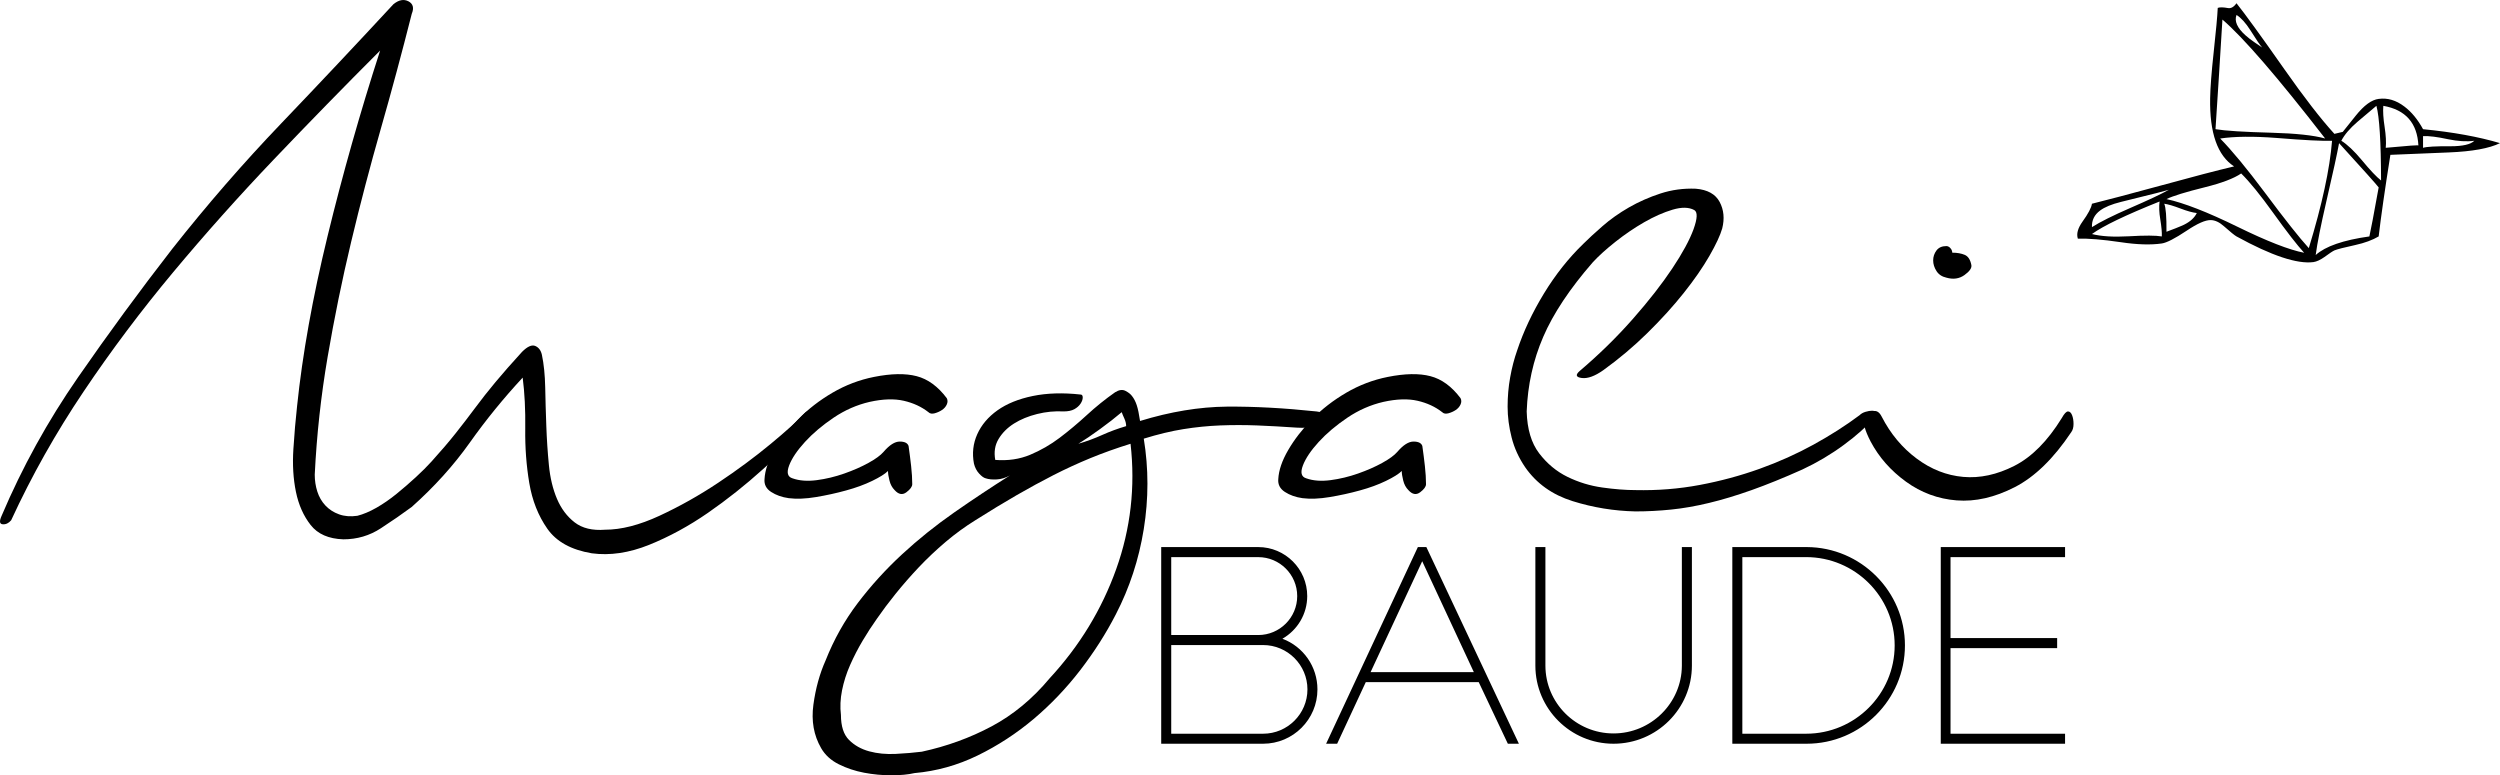 <?xml version="1.0" encoding="utf-8"?>
<!-- Generator: Adobe Illustrator 19.0.0, SVG Export Plug-In . SVG Version: 6.00 Build 0)  -->
<svg version="1.1" xmlns="http://www.w3.org/2000/svg" xmlns:xlink="http://www.w3.org/1999/xlink" x="0px" y="0px"
	 viewBox="0 0 127.277 39.47" style="enable-background:new 0 0 127.277 39.47;" xml:space="preserve">
<g id="Calque_1">
</g>
<g id="Calque_2">
	<g id="XMLID_16_">
		<path id="XMLID_17_" d="M40.981,21.022c0.125-0.125,0.23-0.088,0.318,0.112
			c0.087,0.199,0.068,0.361-0.057,0.486c-0.698,0.698-1.496,1.453-2.395,2.264
			s-1.834,1.553-2.807,2.227c-0.973,0.673-1.971,1.216-2.993,1.628
			c-1.023,0.411-1.996,0.555-2.919,0.43c-1.048-0.175-1.803-0.592-2.264-1.253
			c-0.462-0.661-0.768-1.435-0.917-2.32s-0.219-1.809-0.206-2.77
			c0.013-0.96-0.031-1.827-0.131-2.601c-0.973,1.048-1.871,2.152-2.694,3.312
			c-0.823,1.16-1.809,2.252-2.956,3.274c-0.474,0.35-0.998,0.711-1.571,1.085
			c-0.574,0.375-1.21,0.562-1.908,0.562c-0.749-0.024-1.304-0.268-1.665-0.729
			c-0.362-0.461-0.612-1.022-0.749-1.684s-0.181-1.385-0.131-2.171c0.05-0.785,0.112-1.516,0.188-2.189
			c0.274-2.644,0.791-5.532,1.553-8.663c0.761-3.13,1.652-6.28,2.676-9.448
			C17.532,4.395,15.729,6.241,13.946,8.112c-1.784,1.871-3.493,3.786-5.127,5.744
			c-1.634,1.959-3.156,3.985-4.564,6.081c-1.41,2.096-2.639,4.279-3.686,6.549
			c-0.125,0.149-0.269,0.219-0.431,0.206s-0.181-0.156-0.056-0.431
			c1.048-2.47,2.345-4.82,3.892-7.054c1.547-2.232,3.144-4.409,4.79-6.53
			c1.771-2.245,3.623-4.378,5.557-6.398c1.933-2.021,3.835-4.042,5.706-6.062
			c0.274-0.225,0.53-0.274,0.768-0.15c0.236,0.125,0.293,0.337,0.168,0.636
			c-0.499,1.971-1.022,3.917-1.571,5.837c-0.549,1.921-1.055,3.848-1.516,5.781
			c-0.462,1.934-0.86,3.886-1.197,5.856c-0.337,1.971-0.556,3.967-0.655,5.987
			c0,0.3,0.044,0.587,0.131,0.861c0.088,0.274,0.225,0.511,0.412,0.711
			c0.188,0.199,0.417,0.35,0.692,0.448c0.274,0.101,0.586,0.125,0.936,0.075
			c0.299-0.075,0.623-0.212,0.973-0.411c0.349-0.2,0.692-0.437,1.029-0.712
			c0.337-0.273,0.66-0.555,0.973-0.842c0.312-0.286,0.58-0.555,0.805-0.804
			c0.474-0.524,0.879-0.998,1.216-1.423c0.337-0.424,0.667-0.854,0.992-1.291
			c0.323-0.437,0.673-0.879,1.047-1.329c0.375-0.449,0.823-0.96,1.348-1.534
			c0.274-0.274,0.499-0.374,0.674-0.299c0.174,0.075,0.286,0.225,0.336,0.449
			c0.1,0.474,0.156,1.029,0.169,1.665c0.012,0.636,0.031,1.292,0.056,1.964
			c0.024,0.674,0.068,1.335,0.131,1.983c0.062,0.649,0.2,1.223,0.412,1.722s0.511,0.897,0.898,1.197
			c0.386,0.299,0.903,0.425,1.553,0.374c0.823,0,1.745-0.236,2.769-0.711
			c1.022-0.474,2.021-1.035,2.994-1.684c0.973-0.648,1.857-1.304,2.656-1.965
			C40.02,21.952,40.607,21.422,40.981,21.022z"/>
		<path id="XMLID_19_" d="M48.202,20.273c0.05,0.1,0.05,0.206,0,0.318s-0.131,0.206-0.243,0.281
			s-0.237,0.131-0.374,0.169c-0.138,0.037-0.243,0.019-0.318-0.057
			c-0.35-0.274-0.767-0.468-1.253-0.58s-1.066-0.093-1.74,0.056
			c-0.649,0.15-1.26,0.418-1.834,0.805c-0.573,0.387-1.061,0.798-1.459,1.234
			c-0.399,0.437-0.668,0.836-0.805,1.197c-0.137,0.362-0.081,0.58,0.169,0.655
			c0.349,0.125,0.761,0.156,1.234,0.094s0.941-0.175,1.403-0.337c0.461-0.162,0.873-0.343,1.235-0.543
			c0.361-0.199,0.617-0.387,0.767-0.562c0.3-0.349,0.573-0.523,0.823-0.523
			c0.249,0,0.398,0.075,0.449,0.225c0.05,0.35,0.094,0.692,0.131,1.029
			c0.037,0.336,0.056,0.643,0.056,0.916c0,0.125-0.1,0.263-0.299,0.412
			c-0.2,0.149-0.399,0.112-0.599-0.112c-0.125-0.125-0.213-0.286-0.262-0.486
			c-0.051-0.199-0.075-0.361-0.075-0.486c-0.149,0.149-0.418,0.317-0.805,0.505
			s-0.829,0.35-1.328,0.486c-0.499,0.138-1.011,0.25-1.534,0.337
			c-0.524,0.088-0.986,0.106-1.385,0.056c-0.35-0.049-0.648-0.155-0.897-0.317
			c-0.25-0.162-0.362-0.38-0.337-0.655c0.024-0.449,0.192-0.941,0.505-1.478
			c0.312-0.536,0.717-1.061,1.216-1.572c0.499-0.511,1.079-0.96,1.74-1.347
			c0.661-0.386,1.366-0.655,2.114-0.804c0.873-0.174,1.596-0.188,2.17-0.038
			C47.242,19.3,47.753,19.675,48.202,20.273z"/>
		<path id="XMLID_21_" d="M67.024,20.947c0.225,0.025,0.367,0.088,0.431,0.188
			c0.062,0.1,0.049,0.199-0.038,0.299c-0.088,0.1-0.249,0.188-0.486,0.262
			c-0.237,0.075-0.542,0.101-0.917,0.075c-0.724-0.05-1.397-0.087-2.021-0.112
			c-0.624-0.024-1.247-0.024-1.871,0c-0.623,0.025-1.247,0.088-1.871,0.188
			c-0.623,0.1-1.297,0.262-2.021,0.486c0.249,1.521,0.249,3.056,0,4.603
			c-0.249,1.546-0.724,2.993-1.422,4.341c-0.499,0.973-1.104,1.92-1.814,2.844
			c-0.711,0.922-1.503,1.752-2.376,2.488c-0.874,0.735-1.821,1.353-2.844,1.852
			c-1.023,0.499-2.096,0.799-3.219,0.898c-0.323,0.075-0.717,0.112-1.179,0.112
			c-0.461,0-0.922-0.044-1.384-0.131c-0.462-0.088-0.892-0.231-1.291-0.431
			c-0.399-0.2-0.698-0.474-0.898-0.823c-0.374-0.648-0.505-1.384-0.393-2.207
			s0.317-1.572,0.617-2.245c0.425-1.073,0.973-2.053,1.646-2.938
			c0.674-0.886,1.422-1.709,2.245-2.47s1.709-1.472,2.656-2.133
			c0.948-0.661,1.896-1.291,2.845-1.89c-0.225,0.125-0.449,0.193-0.674,0.205
			c-0.225,0.013-0.412-0.006-0.562-0.056c-0.1-0.024-0.212-0.106-0.337-0.243
			s-0.212-0.306-0.262-0.506c-0.1-0.523-0.044-1.022,0.168-1.496s0.556-0.88,1.029-1.217
			c0.474-0.336,1.072-0.58,1.796-0.729c0.724-0.149,1.534-0.174,2.433-0.075
			c0.075,0,0.112,0.05,0.112,0.149c0,0.1-0.037,0.206-0.112,0.318s-0.182,0.206-0.318,0.281
			c-0.137,0.075-0.317,0.112-0.542,0.112c-0.449-0.024-0.898,0.019-1.348,0.131
			c-0.448,0.112-0.842,0.274-1.179,0.486c-0.337,0.213-0.599,0.475-0.785,0.786
			c-0.188,0.312-0.243,0.668-0.169,1.066c0.648,0.05,1.241-0.037,1.777-0.262
			s1.035-0.512,1.497-0.861c0.461-0.349,0.923-0.735,1.385-1.159
			c0.461-0.425,0.941-0.811,1.44-1.161c0.199-0.125,0.374-0.15,0.523-0.075
			c0.15,0.075,0.263,0.163,0.337,0.262c0.1,0.125,0.181,0.281,0.243,0.468s0.118,0.456,0.169,0.805
			c1.546-0.474,3.018-0.717,4.415-0.73C63.856,20.691,65.377,20.773,67.024,20.947z M53.441,34.53
			c1.521-1.646,2.65-3.499,3.386-5.557c0.736-2.058,0.979-4.185,0.73-6.38
			c-0.725,0.225-1.403,0.468-2.04,0.729c-0.636,0.262-1.26,0.549-1.871,0.86
			c-0.611,0.312-1.241,0.655-1.89,1.029s-1.347,0.799-2.095,1.272
			c-0.524,0.324-1.029,0.692-1.516,1.104c-0.486,0.412-0.941,0.842-1.366,1.291
			c-0.424,0.449-0.816,0.898-1.179,1.348c-0.361,0.448-0.679,0.873-0.954,1.271
			c-0.249,0.35-0.492,0.724-0.729,1.123c-0.236,0.398-0.449,0.811-0.636,1.234
			c-0.188,0.424-0.324,0.854-0.412,1.291c-0.087,0.437-0.105,0.854-0.056,1.254
			c0,0.573,0.137,0.997,0.411,1.272c0.275,0.274,0.617,0.468,1.029,0.58
			c0.411,0.112,0.86,0.155,1.347,0.131c0.486-0.025,0.93-0.062,1.329-0.112
			c1.271-0.275,2.456-0.705,3.555-1.291C51.581,36.394,52.567,35.578,53.441,34.53z M57.108,20.984
			c-0.324,0.275-0.692,0.562-1.104,0.861c-0.411,0.299-0.779,0.549-1.104,0.748
			c0.424-0.125,0.829-0.274,1.216-0.449c0.387-0.174,0.792-0.324,1.217-0.449
			c0-0.124-0.032-0.255-0.094-0.393C57.176,21.166,57.132,21.059,57.108,20.984z"/>
		<path id="XMLID_25_" d="M74.358,20.273c0.05,0.1,0.05,0.206,0,0.318s-0.131,0.206-0.243,0.281
			s-0.237,0.131-0.374,0.169c-0.138,0.037-0.243,0.019-0.318-0.057
			c-0.35-0.274-0.767-0.468-1.253-0.58s-1.066-0.093-1.74,0.056
			c-0.649,0.15-1.26,0.418-1.834,0.805c-0.573,0.387-1.061,0.798-1.459,1.234
			c-0.399,0.437-0.668,0.836-0.805,1.197c-0.137,0.362-0.081,0.58,0.169,0.655
			c0.349,0.125,0.761,0.156,1.234,0.094s0.941-0.175,1.403-0.337c0.461-0.162,0.873-0.343,1.235-0.543
			c0.361-0.199,0.617-0.387,0.767-0.562c0.3-0.349,0.573-0.523,0.823-0.523
			c0.249,0,0.398,0.075,0.449,0.225c0.05,0.35,0.094,0.692,0.131,1.029
			c0.037,0.336,0.056,0.643,0.056,0.916c0,0.125-0.1,0.263-0.299,0.412
			c-0.2,0.149-0.399,0.112-0.599-0.112c-0.125-0.125-0.213-0.286-0.262-0.486
			c-0.051-0.199-0.075-0.361-0.075-0.486c-0.149,0.149-0.418,0.317-0.805,0.505
			s-0.829,0.35-1.328,0.486c-0.499,0.138-1.011,0.25-1.534,0.337
			c-0.524,0.088-0.986,0.106-1.385,0.056c-0.35-0.049-0.648-0.155-0.897-0.317
			c-0.25-0.162-0.362-0.38-0.337-0.655c0.024-0.449,0.192-0.941,0.505-1.478
			c0.312-0.536,0.717-1.061,1.216-1.572c0.499-0.511,1.079-0.96,1.74-1.347
			c0.661-0.386,1.366-0.655,2.114-0.804c0.873-0.174,1.596-0.188,2.17-0.038
			C73.398,19.3,73.91,19.675,74.358,20.273z"/>
		<path id="XMLID_27_" d="M86.256,10.694c-0.274-0.15-0.643-0.156-1.104-0.019
			c-0.462,0.138-0.942,0.35-1.44,0.636c-0.5,0.287-0.986,0.617-1.46,0.992
			c-0.474,0.374-0.86,0.724-1.16,1.048c-1.173,1.347-2.015,2.613-2.525,3.798
			c-0.512,1.185-0.792,2.451-0.842,3.798c0.024,0.899,0.236,1.61,0.636,2.133
			s0.88,0.923,1.44,1.197c0.562,0.275,1.154,0.456,1.778,0.543
			c0.623,0.088,1.185,0.131,1.684,0.131c1.122,0.025,2.214-0.062,3.274-0.262
			c1.06-0.199,2.076-0.474,3.049-0.823c0.974-0.35,1.89-0.761,2.751-1.235
			c0.86-0.474,1.64-0.973,2.339-1.496c0.074-0.075,0.174-0.132,0.299-0.169
			c0.125-0.038,0.237-0.056,0.337-0.056s0.162,0.031,0.188,0.093c0.024,0.062-0.014,0.156-0.112,0.281
			c-0.35,0.424-0.855,0.879-1.516,1.365c-0.661,0.487-1.366,0.905-2.114,1.254
			c-0.948,0.425-1.81,0.773-2.582,1.048c-0.773,0.274-1.497,0.493-2.17,0.654
			c-0.674,0.163-1.316,0.275-1.928,0.337c-0.611,0.062-1.216,0.094-1.814,0.094
			c-1.099-0.024-2.165-0.199-3.199-0.523c-1.036-0.324-1.84-0.898-2.414-1.722
			c-0.324-0.474-0.556-0.979-0.692-1.516c-0.137-0.536-0.205-1.06-0.205-1.572
			c0-0.511,0.043-1.01,0.131-1.497c0.087-0.486,0.205-0.941,0.355-1.366
			c0.323-0.973,0.779-1.939,1.365-2.9s1.254-1.802,2.002-2.526
			c0.249-0.249,0.574-0.548,0.974-0.898c0.398-0.349,0.848-0.667,1.347-0.955
			c0.499-0.286,1.035-0.524,1.609-0.711c0.573-0.187,1.172-0.268,1.796-0.243
			c0.599,0.05,1.004,0.275,1.216,0.674s0.256,0.848,0.131,1.347
			c-0.1,0.35-0.317,0.817-0.654,1.403c-0.337,0.586-0.773,1.216-1.31,1.89
			c-0.537,0.674-1.154,1.354-1.853,2.04c-0.699,0.687-1.447,1.316-2.245,1.89
			c-0.425,0.299-0.786,0.43-1.085,0.393c-0.3-0.038-0.337-0.156-0.112-0.355
			c0.997-0.848,1.901-1.734,2.713-2.657c0.811-0.922,1.478-1.777,2.002-2.563
			c0.523-0.786,0.885-1.453,1.085-2.002C86.418,11.118,86.431,10.794,86.256,10.694z"/>
		<path id="XMLID_29_" d="M104.967,21.284c0.124-0.225,0.229-0.337,0.317-0.337
			c0.087,0,0.156,0.063,0.206,0.188s0.075,0.274,0.075,0.448c0,0.175-0.038,0.312-0.112,0.412
			c-0.898,1.347-1.859,2.282-2.882,2.807c-1.022,0.523-2.008,0.748-2.956,0.673
			c-0.948-0.074-1.809-0.393-2.582-0.954s-1.372-1.24-1.796-2.039
			c-0.299-0.573-0.411-0.997-0.337-1.272c0.075-0.1,0.212-0.187,0.412-0.262
			c0.199-0.075,0.361,0.013,0.486,0.262c0.449,0.874,1.041,1.585,1.777,2.133
			c0.735,0.549,1.527,0.861,2.376,0.936c0.848,0.075,1.715-0.112,2.601-0.562
			C103.439,23.267,104.243,22.457,104.967,21.284z M99.391,12.864c0.249,0,0.462,0.038,0.637,0.112
			c0.174,0.075,0.286,0.25,0.337,0.524c0.024,0.15-0.094,0.318-0.355,0.505
			c-0.263,0.187-0.568,0.231-0.917,0.131c-0.225-0.05-0.394-0.162-0.506-0.337
			c-0.111-0.174-0.168-0.355-0.168-0.542s0.057-0.355,0.168-0.505
			c0.112-0.149,0.281-0.224,0.506-0.224c0.1,0,0.187,0.062,0.262,0.187
			C99.378,12.765,99.391,12.815,99.391,12.864z"/>
	</g>
	<g id="XMLID_1_">
		<g id="XMLID_77_">
			<path id="XMLID_6_" d="M66.428,30.346c0,0.989-0.611,1.835-1.471,2.199
				c1.146,0.287,1.991,1.328,1.991,2.552c0,1.457-1.185,2.642-2.643,2.642h-5.062v-9.762h4.815
				C65.361,27.977,66.428,29.045,66.428,30.346z M64.059,32.455c1.158,0,2.108-0.95,2.108-2.108
				s-0.95-2.108-2.108-2.108h-4.556v4.217H64.059z M59.503,32.716v4.764h4.803
				c1.315,0,2.382-1.067,2.382-2.382s-1.066-2.382-2.382-2.382H59.503z"/>
			<path id="XMLID_70_" d="M64.306,37.864h-5.188V27.852h4.94c1.375,0,2.494,1.119,2.494,2.494
				c0,0.902-0.486,1.725-1.263,2.173c1.064,0.399,1.783,1.419,1.783,2.578
				C67.074,36.623,65.832,37.864,64.306,37.864z M59.369,37.614h4.938c1.389,0,2.518-1.129,2.518-2.517
				c0-1.151-0.78-2.15-1.896-2.431l-0.362-0.091l0.344-0.146c0.847-0.359,1.395-1.177,1.395-2.084
				c0-1.237-1.007-2.244-2.244-2.244h-4.69V37.614z M64.306,37.604h-4.928v-5.014h4.928
				c1.382,0,2.507,1.125,2.507,2.507S65.688,37.604,64.306,37.604z M59.628,37.354h4.678
				c1.244,0,2.257-1.013,2.257-2.257s-1.013-2.257-2.257-2.257h-4.678V37.354z M64.059,32.58h-4.681
				v-4.467h4.681c1.231,0,2.233,1.002,2.233,2.233S65.29,32.58,64.059,32.58z M59.628,32.33h4.431
				c1.094,0,1.983-0.89,1.983-1.983s-0.89-1.983-1.983-1.983h-4.431V32.33z"/>
		</g>
		<g id="XMLID_68_">
			<path id="XMLID_9_" d="M67.707,37.739l4.555-9.762h0.273l4.595,9.762h-0.286l-1.483-3.137h-5.909
				l-1.458,3.137H67.707z M69.581,34.343h5.648l-2.824-6.065L69.581,34.343z"/>
			<path id="XMLID_64_" d="M77.328,37.864h-0.562l-0.034-0.071l-1.449-3.065h-5.75l-1.458,3.137h-0.562
				l4.671-10.012h0.433l0.034,0.071L77.328,37.864z M76.923,37.614H76.933l-3.925-8.34l2.418,5.193
				h-6.041l2.964-6.365h-0.007l-4.438,9.512h0.01l1.458-3.137h6.068l0.034,0.071L76.923,37.614z
				 M69.778,34.218h5.256l-2.628-5.645L69.778,34.218z"/>
		</g>
		<g id="XMLID_62_">
			<path id="XMLID_11_" d="M78.292,27.977h0.261v5.909c0,1.979,1.614,3.579,3.592,3.579
				c1.966,0,3.593-1.588,3.605-3.566v-5.922h0.261v5.909c0,2.135-1.731,3.853-3.866,3.853
				c-2.134,0-3.853-1.718-3.853-3.853V27.977z"/>
			<path id="XMLID_13_" d="M82.145,37.864c-2.193,0-3.978-1.784-3.978-3.978v-6.034h0.511v6.034
				c0,1.904,1.556,3.454,3.467,3.454c1.907,0,3.469-1.544,3.48-3.442v-6.046h0.511v6.034
				C86.136,36.08,84.346,37.864,82.145,37.864z M78.417,28.102v5.784c0,2.056,1.672,3.728,3.728,3.728
				c2.062,0,3.741-1.672,3.741-3.728l-0.011-5.784v5.797c-0.013,2.036-1.687,3.691-3.73,3.691
				c-2.05,0-3.717-1.662-3.717-3.704L78.417,28.102z"/>
		</g>
		<g id="XMLID_59_">
			<path id="XMLID_14_" d="M88.319,27.977h3.67c2.682,0.013,4.868,2.2,4.868,4.881
				c0,2.694-2.187,4.881-4.881,4.881h-3.657V27.977z M91.95,28.238h-3.371v9.241h3.371
				c2.564,0,4.634-2.057,4.634-4.621C96.583,30.295,94.514,28.238,91.95,28.238z"/>
			<path id="XMLID_54_" d="M91.976,37.864h-3.782V27.852h3.795c2.754,0.013,4.993,2.259,4.993,5.006
				C96.982,35.618,94.736,37.864,91.976,37.864z M88.444,37.614h3.532c2.622,0,4.756-2.134,4.756-4.756
				c0-2.61-2.128-4.743-4.744-4.756h-3.544V37.614z M91.95,37.604h-3.496v-9.491h3.496
				c2.624,0,4.759,2.129,4.759,4.745C96.708,35.475,94.574,37.604,91.95,37.604z M88.704,37.354h3.246
				c2.486,0,4.509-2.017,4.509-4.496c0-2.479-2.022-4.495-4.509-4.495h-3.246V37.354z"/>
		</g>
		<g id="XMLID_52_">
			<path id="XMLID_45_" d="M98.931,27.977h6.078v0.261h-5.831v4.373h5.428v0.261h-5.428v4.607h5.831v0.26
				h-6.078V27.977z"/>
			<path id="XMLID_47_" d="M105.134,37.864h-6.328V27.852h6.328v0.511h-5.831v4.123h5.428v0.511h-5.428
				v4.357h5.831V37.864z M99.056,37.614l5.828-0.01L99.056,37.614z M99.056,32.747l5.425-0.011
				L99.056,32.747z M99.056,28.113l5.828-0.011L99.056,28.113z"/>
		</g>
	</g>
</g>
<g id="Mode_Isolation">
	<g>
		<path d="M119.272,6.714c0,0,0.22-0.275,0.66-0.825c0.42-0.525,0.81-0.811,1.168-0.854
			c0.45-0.062,0.885,0.067,1.307,0.387c0.363,0.273,0.681,0.658,0.953,1.155c1.522,0.148,2.826,0.386,3.917,0.71
			c-0.546,0.268-1.418,0.426-2.618,0.474l-2.963,0.122c-0.281,1.774-0.48,3.158-0.596,4.153
			c-0.314,0.186-0.712,0.333-1.189,0.438c-0.57,0.124-0.924,0.216-1.062,0.273
			c-0.086,0.039-0.256,0.15-0.51,0.338c-0.21,0.148-0.397,0.234-0.559,0.258
			c-0.828,0.109-2.133-0.325-3.917-1.306c-0.096-0.053-0.308-0.225-0.638-0.517
			c-0.23-0.205-0.453-0.31-0.668-0.315c-0.273-0.01-0.686,0.173-1.24,0.545
			c-0.589,0.393-1.007,0.607-1.256,0.645c-0.565,0.082-1.26,0.061-2.088-0.064
			c-0.951-0.139-1.68-0.198-2.188-0.18c-0.081-0.243-0.002-0.533,0.236-0.867
			c0.293-0.406,0.453-0.711,0.481-0.911c0.718-0.177,1.92-0.495,3.608-0.954c1.529-0.421,2.74-0.736,3.629-0.947
			c-0.846-0.549-1.252-1.707-1.219-3.471c0.01-0.541,0.068-1.318,0.179-2.332c0.12-1.1,0.189-1.855,0.208-2.267
			c0.106-0.038,0.275-0.036,0.51,0.007c0.158,0.033,0.306-0.047,0.444-0.244
			c0.436,0.545,1.251,1.67,2.446,3.372c1,1.425,1.846,2.518,2.539,3.278
			C119.13,6.748,119.272,6.714,119.272,6.714z M108.44,10.594c0.947-0.41,1.607-0.722,1.98-0.932
			c-0.049,0.023-0.861,0.23-2.439,0.617c-0.478,0.119-0.832,0.265-1.062,0.438
			c-0.292,0.215-0.431,0.497-0.416,0.846C106.924,11.295,107.57,10.973,108.44,10.594z M108.367,12.03
			c0.832-0.049,1.397-0.046,1.693,0.007c0.01-0.2-0.017-0.49-0.078-0.868
			c-0.059-0.349-0.07-0.652-0.037-0.91c-1.73,0.693-2.879,1.245-3.442,1.656
			C106.967,12.034,107.588,12.073,108.367,12.03z M110.75,11.627c0.182-0.071,0.326-0.134,0.438-0.185
			c0.32-0.158,0.537-0.357,0.652-0.596c-0.215-0.024-0.492-0.101-0.832-0.231
			c-0.35-0.133-0.625-0.215-0.825-0.243c0.081,0.186,0.12,0.662,0.114,1.427
			C110.34,11.781,110.491,11.723,110.75,11.627z M115.721,10.825c-0.646-0.899-1.186-1.564-1.621-1.994
			c-0.369,0.253-0.985,0.487-1.851,0.703c-0.981,0.243-1.631,0.444-1.951,0.602
			c0.881,0.191,2.083,0.66,3.608,1.406c1.502,0.736,2.636,1.18,3.4,1.327
			C116.957,12.491,116.428,11.809,115.721,10.825z M115.642,6.757c1.243,0.033,2.154,0.132,2.733,0.294
			c-2.42-3.123-4.164-5.141-5.23-6.055c-0.037,0.574-0.096,1.504-0.172,2.791c-0.076,1.21-0.136,2.141-0.18,2.79
			C113.278,6.659,114.227,6.719,115.642,6.757z M118.727,7.167c-0.475,0.019-1.416-0.029-2.827-0.144
			c-1.181-0.09-2.138-0.08-2.869,0.029c0.593,0.603,1.354,1.523,2.281,2.762
			c1.005,1.349,1.747,2.288,2.231,2.818C118.217,10.427,118.612,8.606,118.727,7.167z M114.566,1.536
			c-0.239-0.373-0.474-0.632-0.703-0.775c-0.12,0.31,0.031,0.655,0.452,1.033
			c0.129,0.119,0.297,0.248,0.502,0.387c0.23,0.158,0.347,0.237,0.352,0.237
			C115.068,2.312,114.867,2.018,114.566,1.536z M120.627,12.037c0.062-0.263,0.22-1.095,0.473-2.496
			c-0.119-0.157-0.791-0.909-2.016-2.253c-0.096,0.526-0.31,1.51-0.644,2.949
			c-0.287,1.242-0.469,2.158-0.546,2.746C118.387,12.539,119.297,12.223,120.627,12.037z M120.239,8.149
			c0.431,0.521,0.759,0.867,0.983,1.04c-0.006-1.976-0.084-3.242-0.237-3.802
			c-0.009,0.005-0.333,0.277-0.968,0.818c-0.383,0.329-0.656,0.649-0.818,0.961
			C119.5,7.352,119.848,7.68,120.239,8.149z M123.123,7.411c-0.058-1.148-0.652-1.822-1.786-2.023
			c-0.024,0.277-0.003,0.633,0.065,1.068c0.067,0.435,0.086,0.792,0.058,1.069
			C122.612,7.415,123.166,7.377,123.123,7.411z M123.36,7.525c0.182-0.058,0.648-0.084,1.398-0.079
			c0.623,0,1.026-0.094,1.213-0.279c-0.392,0.053-0.84,0.025-1.342-0.08
			c-0.549-0.119-0.973-0.172-1.27-0.157V7.525z"/>
	</g>
</g>
</svg>
